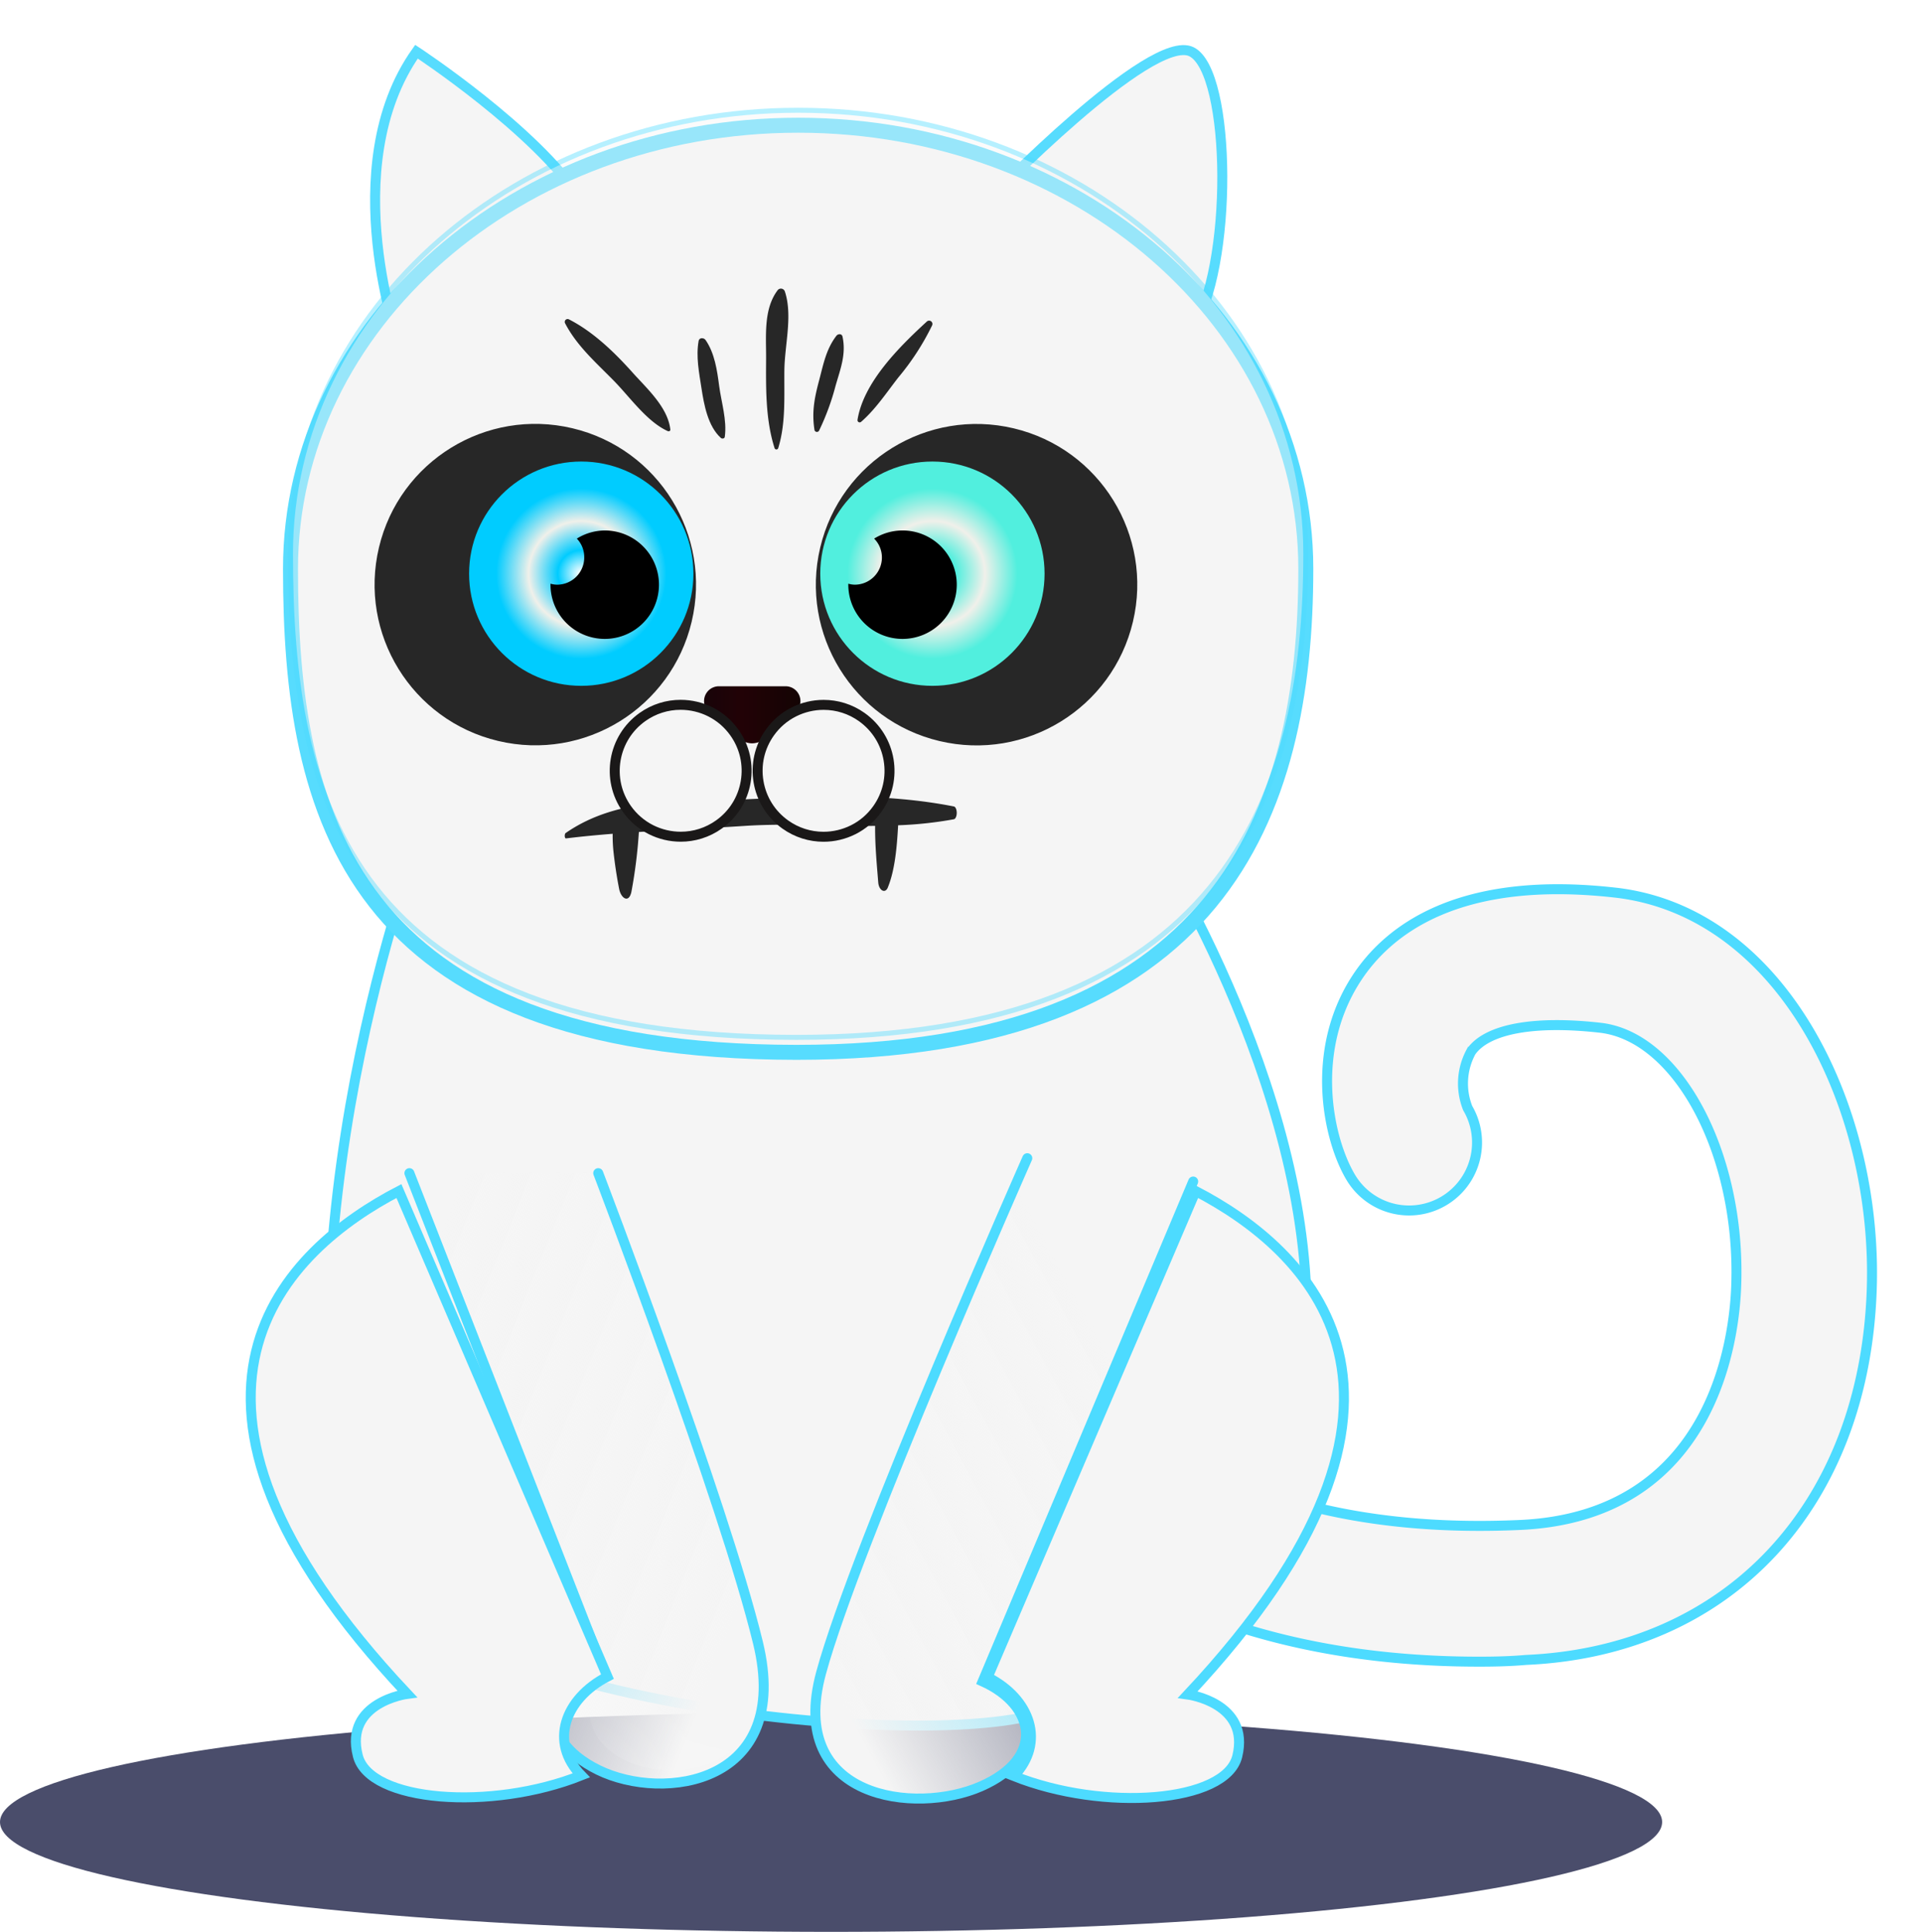 <svg xmlns="http://www.w3.org/2000/svg" xmlns:xlink="http://www.w3.org/1999/xlink" width="385.063" height="387.037" viewBox="0 0 385.063 387.037">
  <defs>
    <filter id="Path_26838" x="179.551" y="168.117" width="205.513" height="174.787" filterUnits="userSpaceOnUse">
      <feOffset dy="3" input="SourceAlpha"/>
      <feGaussianBlur stdDeviation="3" result="blur"/>
      <feFlood flood-color="#51efde"/>
      <feComposite operator="in" in2="blur"/>
      <feComposite in="SourceGraphic"/>
    </filter>
    <filter id="Path_26840" x="65.135" y="0" width="62.544" height="79.895" filterUnits="userSpaceOnUse">
      <feOffset dy="3" input="SourceAlpha"/>
      <feGaussianBlur stdDeviation="3" result="blur-2"/>
      <feFlood flood-color="#51efde"/>
      <feComposite operator="in" in2="blur-2"/>
      <feComposite in="SourceGraphic"/>
    </filter>
    <filter id="Path_26841" x="187.551" y="0.061" width="67.337" height="76.651" filterUnits="userSpaceOnUse">
      <feOffset dy="3" input="SourceAlpha"/>
      <feGaussianBlur stdDeviation="3" result="blur-3"/>
      <feFlood flood-color="#51efde"/>
      <feComposite operator="in" in2="blur-3"/>
      <feComposite in="SourceGraphic"/>
    </filter>
    <filter id="Path_26842" x="55.585" y="153.048" width="216.193" height="202.694" filterUnits="userSpaceOnUse">
      <feOffset dy="3" input="SourceAlpha"/>
      <feGaussianBlur stdDeviation="3" result="blur-4"/>
      <feFlood flood-color="#51efde"/>
      <feComposite operator="in" in2="blur-4"/>
      <feComposite in="SourceGraphic"/>
    </filter>
    <filter id="Path_26845" x="187.578" y="228.237" width="91.691" height="142.02" filterUnits="userSpaceOnUse">
      <feOffset dy="3" input="SourceAlpha"/>
      <feGaussianBlur stdDeviation="3" result="blur-5"/>
      <feFlood flood-color="#51efde"/>
      <feComposite operator="in" in2="blur-5"/>
      <feComposite in="SourceGraphic"/>
    </filter>
    <filter id="Path_26847" x="47.699" y="14.589" width="224.413" height="206.744" filterUnits="userSpaceOnUse">
      <feOffset dy="3" input="SourceAlpha"/>
      <feGaussianBlur stdDeviation="3" result="blur-6"/>
      <feFlood flood-color="#51efde"/>
      <feComposite operator="in" in2="blur-6"/>
      <feComposite in="SourceGraphic"/>
    </filter>
    <radialGradient id="radial-gradient" cx="0.5" cy="0.5" r="0.5" gradientUnits="objectBoundingBox">
      <stop offset="0" stop-color="#fff"/>
      <stop offset="0.01" stop-color="#fff"/>
      <stop offset="0.21" stop-color="#0cf"/>
      <stop offset="0.47" stop-color="#f0f0ea"/>
      <stop offset="0.76" stop-color="#0cf"/>
      <stop offset="1" stop-color="#0cf"/>
    </radialGradient>
    <radialGradient id="radial-gradient-2" cx="0.5" cy="0.5" r="0.5" gradientTransform="translate(0)" gradientUnits="objectBoundingBox">
      <stop offset="0" stop-color="#05a374"/>
      <stop offset="0.01" stop-color="#fff"/>
      <stop offset="0.21" stop-color="#51efde"/>
      <stop offset="0.47" stop-color="#f0f0ea"/>
      <stop offset="0.76" stop-color="#51efde"/>
      <stop offset="1" stop-color="#51efde"/>
    </radialGradient>
    <linearGradient id="linear-gradient" x1="1.107" y1="0.65" x2="0.465" y2="1.26" gradientUnits="objectBoundingBox">
      <stop offset="0" stop-color="#f5f5f5" stop-opacity="0"/>
      <stop offset="1" stop-color="#f5f5f5"/>
    </linearGradient>
    <filter id="Path_26850" x="153.271" y="221.722" width="96.083" height="148.616" filterUnits="userSpaceOnUse">
      <feOffset dy="3" input="SourceAlpha"/>
      <feGaussianBlur stdDeviation="3" result="blur-7"/>
      <feFlood flood-color="#51efde"/>
      <feComposite operator="in" in2="blur-7"/>
      <feComposite in="SourceGraphic"/>
    </filter>
    <linearGradient id="linear-gradient-2" x1="-0.314" y1="0.642" x2="0.535" y2="1.26" xlink:href="#linear-gradient"/>
    <filter id="Path_26864" x="71.726" y="224.746" width="91.347" height="142.593" filterUnits="userSpaceOnUse">
      <feOffset dy="3" input="SourceAlpha"/>
      <feGaussianBlur stdDeviation="3" result="blur-8"/>
      <feFlood flood-color="#51efde"/>
      <feComposite operator="in" in2="blur-8"/>
      <feComposite in="SourceGraphic"/>
    </filter>
    <filter id="Path_26851" x="40.216" y="228.238" width="91.768" height="141.895" filterUnits="userSpaceOnUse">
      <feOffset dy="3" input="SourceAlpha"/>
      <feGaussianBlur stdDeviation="3" result="blur-9"/>
      <feFlood flood-color="#51efde"/>
      <feComposite operator="in" in2="blur-9"/>
      <feComposite in="SourceGraphic"/>
    </filter>
    <linearGradient id="linear-gradient-3" x1="-0.003" y1="0.498" x2="0.999" y2="0.498" gradientUnits="objectBoundingBox">
      <stop offset="0" stop-color="#180409"/>
      <stop offset="0.4" stop-color="#220206"/>
      <stop offset="1" stop-color="#140404"/>
    </linearGradient>
    <clipPath id="clip-path">
      <path id="Path_26859" data-name="Path 26859" d="M29.705,92.37l41.672,97.4c-8.636,4.355-11.655,13.115-5.246,19.8-18.04,7.2-42.489,5.345-44.766-3.959-2.623-10.715,9.9-12.373,9.9-12.373C-25.132,133.052,7.681,103.827,29.705,92.37Z" transform="translate(0.007 -92.37)" fill="none"/>
    </clipPath>
    <linearGradient id="linear-gradient-4" x1="0.024" y1="1.815" x2="0.609" y2="0.198" gradientUnits="objectBoundingBox">
      <stop offset="0.01" stop-color="#fff"/>
      <stop offset="0.06" stop-color="#fff" stop-opacity="0.902"/>
      <stop offset="0.21" stop-color="#fff" stop-opacity="0.671"/>
      <stop offset="0.36" stop-color="#fff" stop-opacity="0.459"/>
      <stop offset="0.5" stop-color="#fff" stop-opacity="0.302"/>
      <stop offset="0.64" stop-color="#fff" stop-opacity="0.169"/>
      <stop offset="0.77" stop-color="#fff" stop-opacity="0.071"/>
      <stop offset="0.89" stop-color="#fff" stop-opacity="0.02"/>
      <stop offset="0.99" stop-color="#fff" stop-opacity="0"/>
    </linearGradient>
  </defs>
  <g id="Group_73503" data-name="Group 73503" transform="translate(-12971 -3795.963)">
    <ellipse id="Ellipse_11661" data-name="Ellipse 11661" cx="166.5" cy="22" rx="166.5" ry="22" transform="translate(12971 4139)" fill="#4a4d6b"/>
    <g id="Group_73502" data-name="Group 73502">
      <g transform="matrix(1, 0, 0, 1, 12971, 3795.96)" filter="url(#Path_26838)">
        <path id="Path_26838-2" data-name="Path 26838" d="M163.083,222.688c-78.618,0-104.255-47.017-105.344-49.071a13.61,13.61,0,0,1,24.028-12.769c1.015,1.782,21.95,37.564,89.605,34.446,38.653-1.806,42.86-37.268,43.207-48.082C215.47,121.081,203,97.5,187.358,95.691c-13.289-1.51-22.717.223-25.909,4.8a13.363,13.363,0,0,0-.668,11.309,13.613,13.613,0,0,1-23.435,13.858c-4.553-7.622-8.315-25.167,1.064-39.717,6.384-9.9,20.589-20.886,51.967-17.322,33.679,3.86,52.561,43.454,51.348,79.484-1.46,43.281-28.631,72.456-69.289,74.238C169.368,222.614,166.176,222.688,163.083,222.688Z" transform="translate(133.27 107.22)" fill="#f5f5f5" stroke="#4ddbff" stroke-width="2"/>
      </g>
      <g transform="matrix(1, 0, 0, 1, 12971, 3795.96)" filter="url(#Path_26840)">
        <path id="Path_26840-2" data-name="Path 26840" d="M15.067,59.4S1.878,23.367,18.359.13c0,0,23.929,15.689,33.011,29.7S15.067,59.4,15.067,59.4Z" transform="translate(65.08 7.23)" fill="#f5f5f5" stroke="#57dcfe" stroke-linecap="round" stroke-width="2"/>
      </g>
      <g transform="matrix(1, 0, 0, 1, 12971, 3795.96)" filter="url(#Path_26841)">
        <path id="Path_26841-2" data-name="Path 26841" d="M59.76,29.971S92.252-3.659,100.343.325s8.414,43.6,0,55.976Z" transform="translate(138.35 7.04)" fill="#f5f5f5" stroke="#57dcfe" stroke-linecap="round" stroke-width="2"/>
      </g>
      <g transform="matrix(1, 0, 0, 1, 12971, 3795.96)" filter="url(#Path_26842)">
        <path id="Path_26842-2" data-name="Path 26842" d="M26.511,61.83S-1.2,130.2,8.149,201.373c4.5,34.1,95.445,46.473,131.822,42.365s63.177-35.486,62.385-83.84S168.429,61.83,168.429,61.83Z" transform="translate(59.4 98.22)" fill="#f5f5f5" stroke="#4ddbff" stroke-linecap="round" stroke-width="2"/>
      </g>
      <g transform="matrix(1, 0, 0, 1, 12971, 3795.96)" filter="url(#Path_26845)">
        <path id="Path_26845-2" data-name="Path 26845" d="M101.332,92.37,59.66,189.77c8.612,4.355,11.655,13.115,5.246,19.8,18.04,7.2,42.489,5.345,44.766-3.959,2.623-10.715-9.9-12.373-9.9-12.373C156.17,133.052,123.356,103.827,101.332,92.37Z" transform="translate(138.21 143.25)" fill="#f5f5f5" stroke="#4ddbff" stroke-linecap="round" stroke-width="2"/>
      </g>
      <g transform="matrix(1, 0, 0, 1, 12971, 3795.96)" filter="url(#Path_26847)">
        <path id="Path_26847-2" data-name="Path 26847" d="M206.632,94.968c0,49.047-17.1,96.856-102.077,96.856C14.776,191.749,3.22,143.94,3.22,94.968S48.753,6.08,104.926,6.08,206.632,45.847,206.632,94.968Z" transform="translate(54.98 16.01)" fill="#f5f5f5" stroke="#57dcfe" stroke-width="3"/>
      </g>
      <g id="Group_73496" data-name="Group 73496" transform="translate(13029.2 3818.052)">
        <g id="Group_73495" data-name="Group 73495" opacity="0.41">
          <path id="Path_26848" data-name="Path 26848" d="M206.632,94.968c0,49.047-17.1,96.856-102.077,96.856C14.776,191.749,3.22,143.94,3.22,94.968S48.753,6.08,104.926,6.08,206.632,45.847,206.632,94.968Z" transform="translate(-3.22 -6.08)" fill="#f5f5f5" stroke="#4ddbff" stroke-width="1"/>
        </g>
      </g>
      <circle id="Ellipse_11657" data-name="Ellipse 11657" cx="32.195" cy="32.195" r="32.195" transform="translate(13039.483 3936.97) rotate(-76.64)" fill="#272727"/>
      <circle id="Ellipse_11658" data-name="Ellipse 11658" cx="32.195" cy="32.195" r="32.195" transform="translate(13127.886 3936.986) rotate(-76.64)" fill="#272727"/>
      <circle id="Ellipse_11659" data-name="Ellipse 11659" cx="22.469" cy="22.469" r="22.469" transform="translate(13064.982 3888.429)" fill="url(#radial-gradient)"/>
      <path id="Path_26849" data-name="Path 26849" d="M35.183,40.1a10.74,10.74,0,0,0-5.642,1.633,5.32,5.32,0,0,1,1.485,3.786,5.444,5.444,0,0,1-5.419,5.444,4.949,4.949,0,0,1-1.336-.2v.2A10.864,10.864,0,1,0,35.109,40.1Z" transform="translate(13057.021 3862.138)"/>
      <circle id="Ellipse_11660" data-name="Ellipse 11660" cx="22.469" cy="22.469" r="22.469" transform="translate(13135.336 3888.429)" fill="url(#radial-gradient-2)"/>
      <g transform="matrix(1, 0, 0, 1, 12971, 3795.96)" filter="url(#Path_26850)">
        <path id="Path_26850-2" data-name="Path 26850" d="M91.433,105.642S57,183.466,50.121,208.759s18.88,28.48,32,22.742,10.888-16.288.371-21.033l42.177-100.153" transform="translate(114.38 123.4)" stroke="#4ddbff" stroke-linecap="round" stroke-width="2" fill="url(#linear-gradient)"/>
      </g>
      <g transform="matrix(1, 0, 0, 1, 12971, 3795.96)" filter="url(#Path_26864)">
        <path id="Path_26864-2" data-name="Path 26864" d="M107.473,131.937s25.116,65.707,32,94.065-18.88,31.933-32,25.5-10.888-18.263-.371-23.583L69.642,131.937" transform="translate(12.38 100.1)" stroke="#4ddbff" stroke-linecap="round" stroke-width="2" fill="url(#linear-gradient-2)"/>
      </g>
      <g transform="matrix(1, 0, 0, 1, 12971, 3795.96)" filter="url(#Path_26851)">
        <path id="Path_26851-2" data-name="Path 26851" d="M31.351,193.111s-12.62,1.658-9.9,12.373c2.277,9.3,26.726,11.16,44.766,3.959-6.409-6.558-3.39-15.318,5.246-19.8L29.693,92.37C7.669,103.827-25.144,133.052,31.351,193.111Z" transform="translate(50.23 143.25)" fill="#f5f5f5" stroke="#4ddbff" stroke-linecap="round" stroke-width="2"/>
      </g>
      <path id="Path_26855" data-name="Path 26855" d="M39.64,52.31H53a2.97,2.97,0,0,1,2.252,4.949c-2.673,3.093-6.236,6.483-8.933,6.483s-6.261-3.415-8.884-6.508a2.97,2.97,0,0,1,2.2-4.924Z" transform="translate(13075.354 3881.143)" fill="url(#linear-gradient-3)"/>
      <path id="Path_26856" data-name="Path 26856" d="M59.219,40.1a10.814,10.814,0,0,0-5.667,1.633,5.32,5.32,0,0,1,1.559,3.786,5.444,5.444,0,0,1-5.419,5.444,4.677,4.677,0,0,1-1.311-.2v.2A10.864,10.864,0,1,0,59.244,40.1Z" transform="translate(13092.573 3862.138)"/>
      <path id="Path_26866" data-name="Path 26866" d="M295.732,613.525c-13.855-2.723-27.979-2.079-41.874-1.416-11.365.54-25-.807-35.874,6.743-.276.193-.246,1.119.074,1.079,3.106-.381,6.222-.678,9.34-.926a29.622,29.622,0,0,0,.2,3.921c.273,2.41.636,4.775,1.086,7.075.355,1.926,1.941,3.015,2.463.649a99.048,99.048,0,0,0,1.5-12c7.069-.456,14.149-.758,21.2-1.223,8.693-.564,17.422.079,26.132,0-.042,3.743.333,7.7.626,11.323.133,1.649,1.4,2.3,1.916,1.02,1.429-3.5,1.823-8.075,2.067-12.471a77.21,77.21,0,0,0,11.143-1.2c.338-.042.6-.6.6-1.285S296.07,613.567,295.732,613.525Z" transform="translate(12866.348 3344.002)" fill="#272727"/>
      <path id="Path_26862" data-name="Path 26862" d="M59.877,142.682c0,6.335-7.251,11.482-16.209,11.482S27.46,149.017,27.46,142.682,34.711,131.2,43.669,131.2,59.877,136.322,59.877,142.682Z" transform="translate(13061.725 3996.474)" opacity="0.4" fill="url(#linear-gradient-4)"/>
      <g id="Path_26853" data-name="Path 26853" transform="translate(13066.213 3883.415)" fill="#f5f5f5" stroke-linecap="round">
        <path d="M 41.169 80.18 C 39.099 80.18 37.032 79.688 35.189 78.758 C 33.287 77.797 31.625 76.364 30.382 74.613 C 28.34 71.735 27.54 68.234 28.131 64.755 C 28.722 61.276 30.633 58.235 33.511 56.193 C 35.759 54.597 38.398 53.754 41.144 53.754 C 43.214 53.754 45.282 54.246 47.124 55.177 C 49.027 56.138 50.689 57.571 51.931 59.322 C 53.973 62.2 54.772 65.7 54.182 69.179 C 53.591 72.658 51.681 75.698 48.803 77.741 C 46.555 79.336 43.915 80.18 41.169 80.18 Z" stroke="none"/>
        <path d="M 41.169 79.18 C 43.707 79.18 46.146 78.4 48.225 76.925 C 50.884 75.038 52.65 72.227 53.196 69.012 C 53.742 65.796 53.003 62.561 51.116 59.901 C 49.951 58.259 48.456 56.97 46.674 56.069 C 44.97 55.209 43.058 54.754 41.144 54.754 C 38.607 54.754 36.167 55.534 34.089 57.008 C 31.429 58.896 29.663 61.707 29.117 64.922 C 28.571 68.138 29.31 71.375 31.198 74.035 C 32.346 75.653 33.882 76.977 35.64 77.865 C 37.343 78.725 39.255 79.18 41.169 79.18 M 41.169 81.18 C 36.719 81.18 32.338 79.097 29.567 75.192 C 25.024 68.791 26.531 59.919 32.932 55.377 C 35.428 53.606 38.3 52.754 41.144 52.754 C 45.594 52.754 49.976 54.838 52.747 58.743 C 57.288 65.144 55.782 74.014 49.382 78.556 L 49.382 78.556 C 46.886 80.328 44.013 81.18 41.169 81.18 Z" stroke="none" fill="#1a1818"/>
      </g>
      <g id="Path_26854" data-name="Path 26854" transform="translate(13081.143 3883.42)" fill="#f5f5f5" stroke-linecap="round">
        <path d="M 54.843 80.185 C 54.843 80.185 54.843 80.185 54.843 80.185 C 52.09 80.184 49.446 79.338 47.195 77.736 C 44.321 75.691 42.414 72.649 41.827 69.171 C 41.24 65.692 42.043 62.193 44.086 59.318 C 45.329 57.569 46.991 56.138 48.892 55.179 C 50.733 54.25 52.799 53.759 54.867 53.759 C 57.618 53.759 60.261 54.605 62.511 56.205 C 65.387 58.25 67.295 61.293 67.882 64.773 C 68.47 68.253 67.666 71.754 65.621 74.63 C 64.378 76.377 62.716 77.807 60.816 78.766 C 58.975 79.694 56.91 80.185 54.843 80.185 Z" stroke="none"/>
        <path d="M 54.843 79.185 C 56.754 79.185 58.664 78.731 60.366 77.873 C 62.147 76.975 63.64 75.688 64.806 74.05 C 66.697 71.392 67.439 68.156 66.896 64.94 C 66.353 61.723 64.59 58.91 61.931 57.02 C 59.852 55.541 57.409 54.759 54.867 54.759 C 52.955 54.759 51.045 55.213 49.342 56.072 C 47.561 56.971 46.067 58.258 44.901 59.897 C 43.012 62.555 42.271 65.789 42.813 69.004 C 43.356 72.219 45.118 75.031 47.775 76.922 C 49.855 78.402 52.299 79.184 54.843 79.185 L 54.843 79.185 M 54.843 81.185 C 51.992 81.184 49.114 80.329 46.615 78.551 L 46.615 78.551 C 40.222 74.002 38.726 65.133 43.271 58.738 C 46.043 54.839 50.421 52.759 54.867 52.759 C 57.715 52.759 60.592 53.613 63.09 55.39 C 69.488 59.939 70.986 68.813 66.436 75.209 C 63.663 79.107 59.287 81.185 54.843 81.185 Z" stroke="none" fill="#1a1818"/>
      </g>
      <g id="Group_73499" data-name="Group 73499" transform="translate(12827.119 3585.62)">
        <path id="Path_26867" data-name="Path 26867" d="M350.626,300.115a.382.382,0,0,0,.733,0c1.553-5.023,1.167-10.415,1.233-15.622.061-5.054,1.693-10.91.1-15.745a.834.834,0,0,0-1.5-.193c-2.812,3.8-2.237,9.129-2.264,13.674C348.893,288.09,348.805,294.447,350.626,300.115Z" transform="translate(-51.564)" fill="#272727"/>
        <path id="Path_26868" data-name="Path 26868" d="M371.692,308.342a49.245,49.245,0,0,0,3.321-9.019c.974-3.387,2.158-6.339,1.386-9.862-.14-.623-.9-.57-1.215-.158-2.1,2.724-2.632,5.821-3.51,9.1-.921,3.47-1.448,6.282-.877,9.822a.5.5,0,0,0,.895.118Z" transform="translate(-63.729 -11.693)" fill="#272727"/>
        <path id="Path_26869" data-name="Path 26869" d="M391.416,303.11c2.961-2.571,5.111-5.878,7.519-8.958a50.8,50.8,0,0,0,6.712-10.344A.667.667,0,0,0,404.6,283c-5.431,4.992-12.683,12.139-13.876,19.71a.439.439,0,0,0,.689.4Z" transform="translate(-75.048 -8.224)" fill="#272727"/>
        <path id="Path_26870" data-name="Path 26870" d="M322.341,310.8c.232.215.741.171.794-.211.461-3.36-.693-6.9-1.132-10.226-.408-3.119-.9-6.545-2.72-9.177-.338-.487-1.263-.526-1.391.18-.562,3.163.092,6.343.57,9.476C318.972,304.176,319.753,308.453,322.341,310.8Z" transform="translate(-34.045 -12.725)" fill="#272727"/>
        <path id="Path_26871" data-name="Path 26871" d="M266.854,294.428c3.2,3.246,6.607,8.182,10.8,10.09.215.1.557,0,.526-.3-.487-4.461-4.7-8.234-7.546-11.406-3.628-4.058-7.9-8.195-12.761-10.673a.575.575,0,0,0-.781.776C259.44,287.445,263.309,290.814,266.854,294.428Z" transform="translate(0 -7.808)" fill="#272727"/>
      </g>
    </g>
  </g>
</svg>
